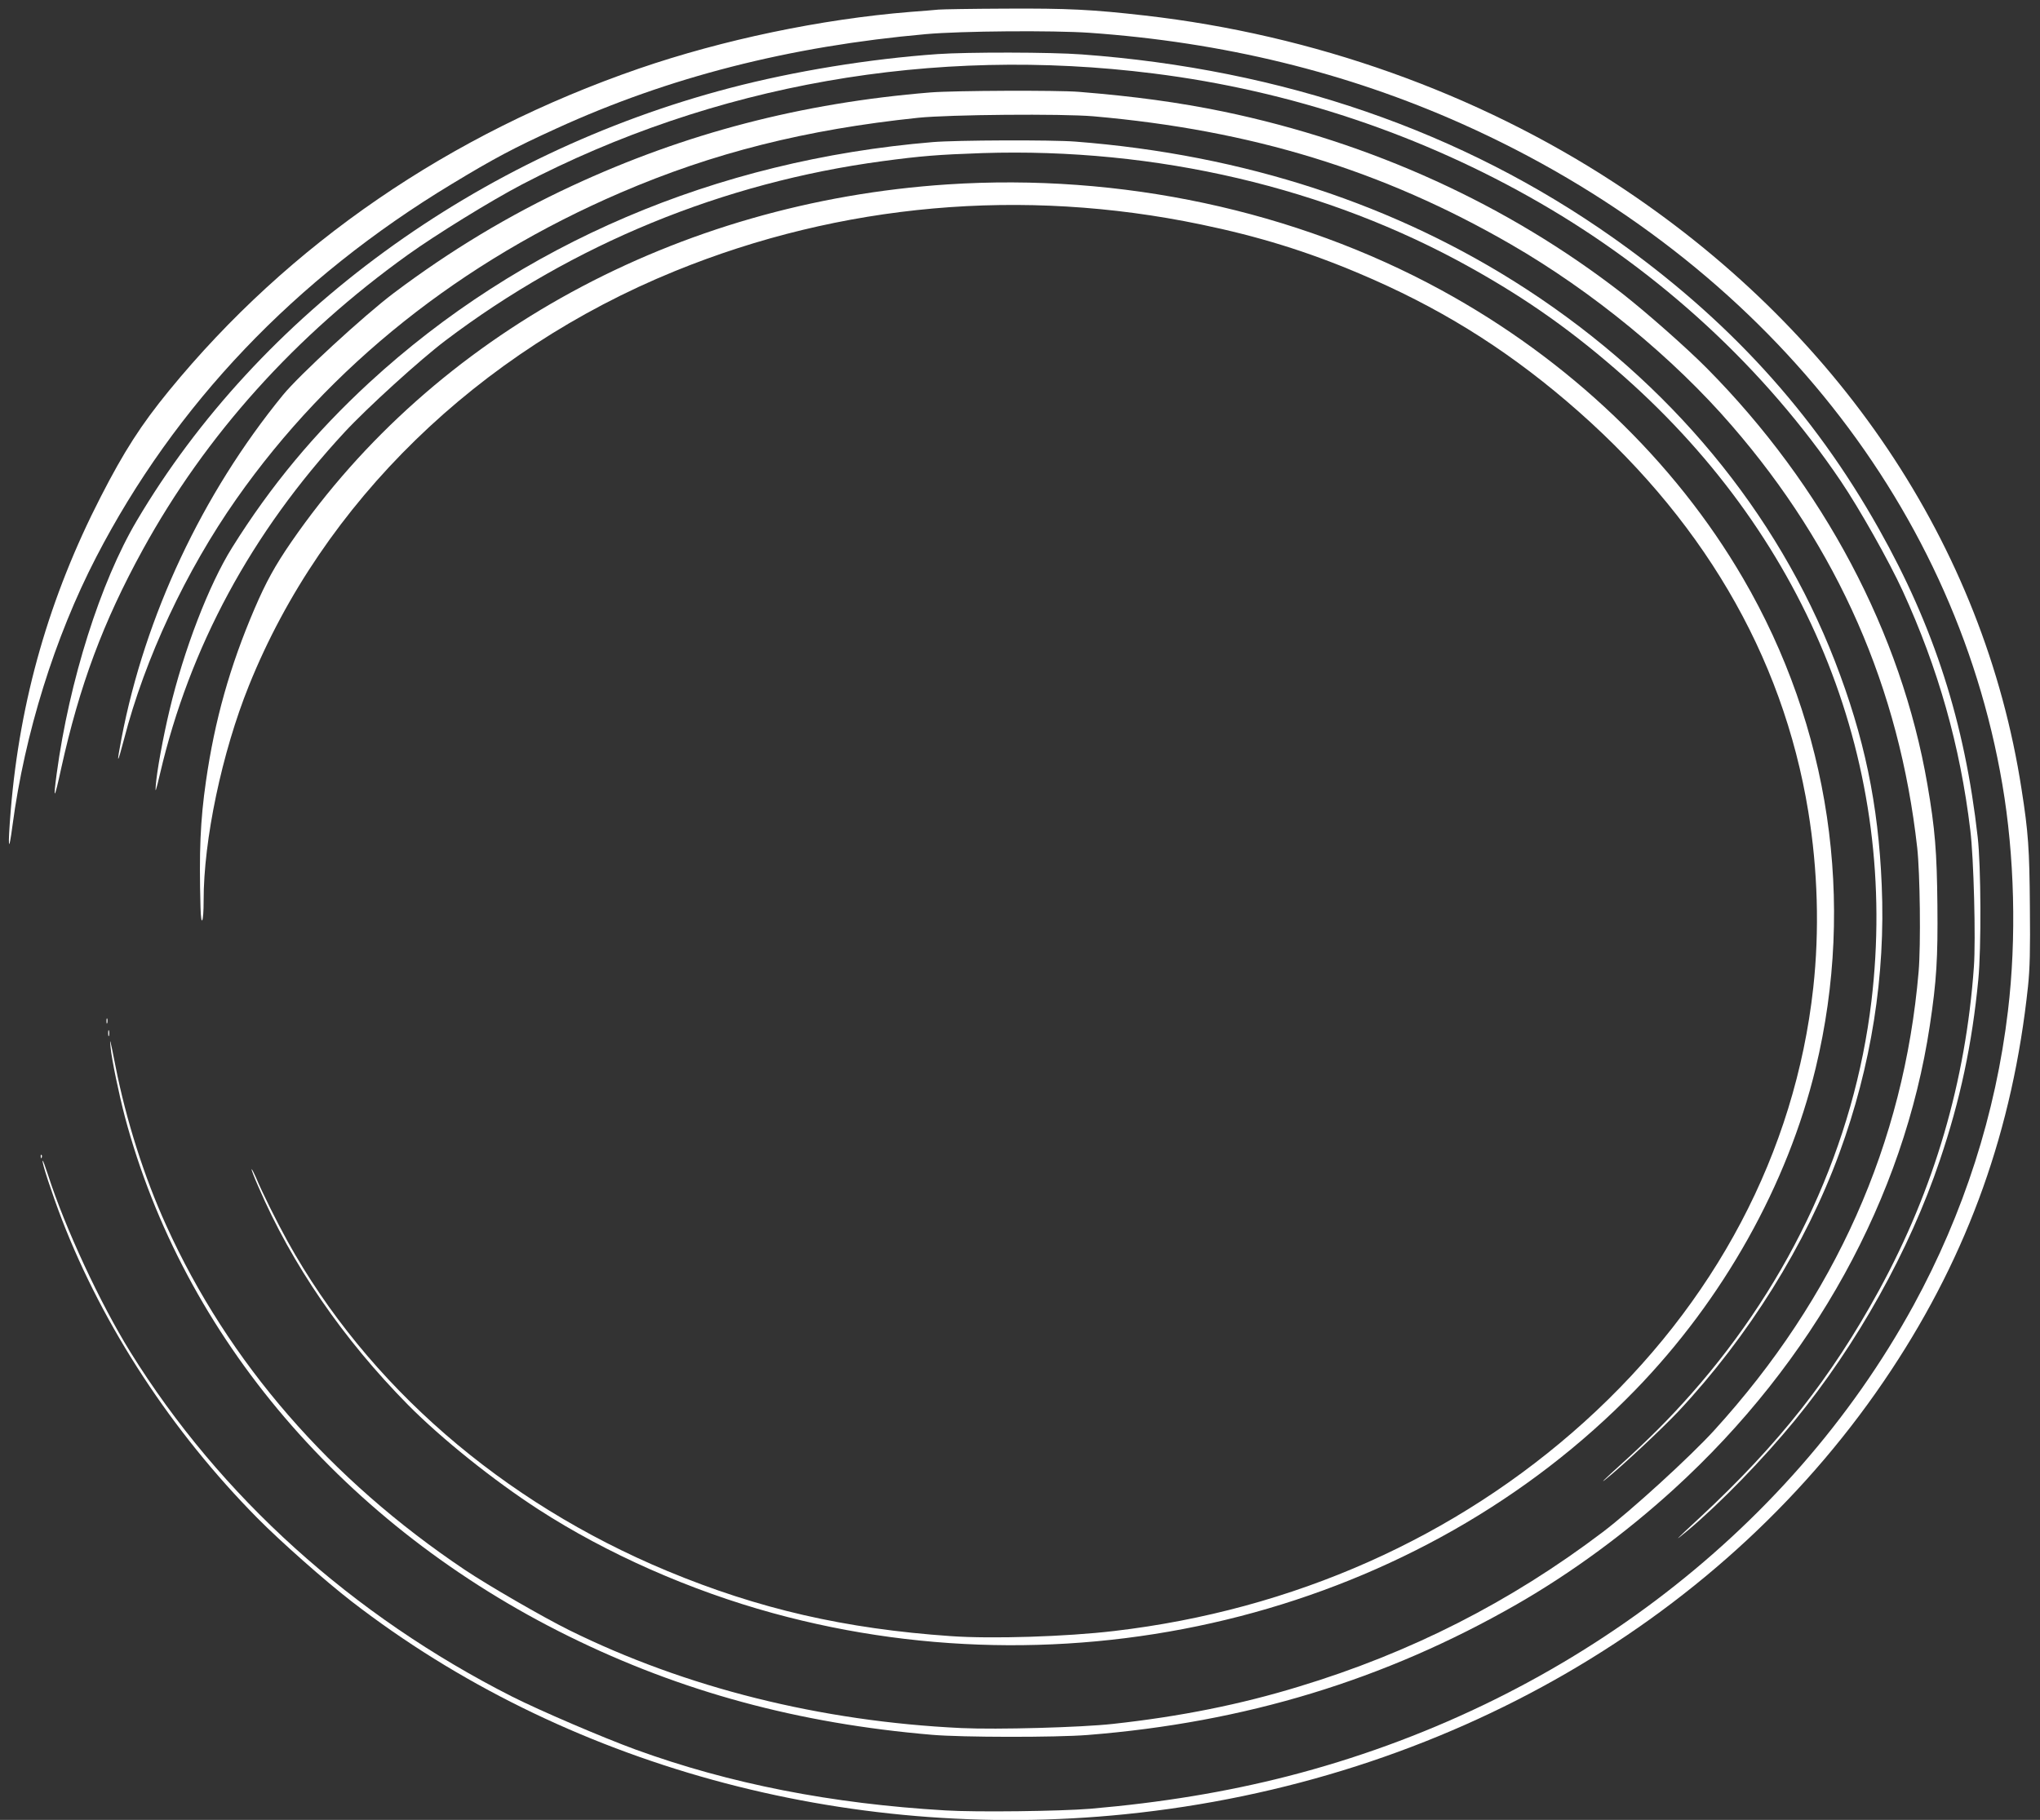 <svg width="1161" height="1036" viewBox="0 0 1161 1036" fill="none" xmlns="http://www.w3.org/2000/svg">
<rect x="0" y="0" width="1161" height="1036" fill="#333333" stroke="none"/>
<path d="M534.14 5.465C532.145 5.651 524.803 6.307 517.822 6.798C467.326 10.895 411.282 22.641 363.632 39.039C255.765 76.265 164.575 138.762 96.099 222.504C80.325 241.81 70.587 256.929 57.329 282.815C28.052 339.863 11.312 398.447 6.136 461.08C4.358 482.792 4.855 487.14 7.13 469.776C14.047 417.764 31.097 362.885 54.681 317.277C99.537 230.524 167.95 158.636 257.05 104.792C280.948 90.303 292.59 84.11 316.614 73.167C380.557 43.907 449.245 26.36 527.022 19.422C547.146 17.639 599.13 17.232 620.012 18.665C696.098 24.004 766.406 41.188 831.935 70.445C998.082 144.647 1111.9 283.763 1139.57 446.531C1146.51 487.082 1147.71 534.154 1142.77 575.418C1135.83 633.961 1117.62 690.709 1089.03 743.072C1017.66 873.534 887.632 971.429 732.793 1011.18C697.68 1020.16 661.085 1026.18 620.655 1029.67C603.249 1031.1 555.712 1031.69 538.1 1030.62C473.28 1026.83 415.28 1015.46 361.734 995.973C342.975 989.111 307.528 973.912 291.569 965.887C200.465 919.694 125.294 851.936 74.202 769.687C56.956 741.843 37.018 699.036 27.277 668.679C25.779 664.102 24.474 660.571 24.294 660.734C23.574 661.307 29.656 679.696 35.247 694.301C58.907 755.445 97.793 814.867 146.375 864.09C159.575 877.471 185.116 900.051 200.204 911.715C320.541 1004.79 481.034 1048.99 640.193 1032.81C822.285 1014.41 983.21 921.132 1076.33 779.997C1120.39 713.331 1145.54 642.709 1154.16 561.649C1155.24 551.557 1155.49 540.508 1155.24 516.08C1155 483.267 1154.36 473.841 1150.49 449.217C1129.04 310.399 1046.33 187.181 918.647 103.953C840.286 52.844 747.681 19.813 651.578 8.837C621.694 5.421 607.714 4.708 571.787 4.915C553.097 4.987 536.134 5.279 534.14 5.465Z" fill="white"/>
<path d="M533.577 30.79C494.682 33.533 452.018 40.516 415.459 50.083C271.939 87.674 147.464 178.565 77.79 296.508C57.182 331.356 39.419 387.453 32.241 440.597C30.131 456.346 30.938 455.369 34.839 437.34C45.253 390.203 58.681 354.074 81.222 312.994C117.039 247.721 168.004 191.048 232.051 145.096C248.175 133.526 279.374 114.269 296.884 105.101C406.093 48.023 530.989 25.984 656.537 41.833C734.3 51.587 809.224 76.695 876.301 115.447C945.202 155.224 1004.55 210.118 1047.65 273.922C1058.24 289.593 1074.96 319.217 1082.85 336.374C1103.07 380.548 1115.58 424.577 1121.33 472.56C1123.3 488.339 1124.49 534.847 1123.38 550.342C1118.77 615.548 1100.79 676.97 1069.43 734.447C1042.26 784.132 1012.34 822.159 967.391 863.922C952.829 877.407 951.841 878.468 960.84 871.018C979.103 855.632 1003.53 830.493 1021.28 808.824C1056.95 765.242 1086.63 712.06 1103.98 660.563C1115.61 626.231 1122.37 594.378 1125.9 557.567C1127.63 539.727 1127.43 492.803 1125.54 476.539C1118.17 411.16 1100.75 356.953 1069.24 300.986C1032.01 234.77 983.575 181.675 918.238 135.484C832.158 74.635 730.004 39.385 615.6 30.976C598.166 29.661 550.623 29.61 533.577 30.79Z" fill="white"/>
<path d="M529.714 52.608C456.101 58.606 389.951 75.88 325.562 105.791C289.529 122.528 256.161 142.699 224.014 166.886C206.995 179.757 170.227 213.596 160.996 224.919C115.107 281.126 82.596 350.389 69.146 420.302C66.215 435.658 66.671 435.813 70.602 420.767C82.479 374.822 105.84 324.943 134.552 284.028C187.685 208.299 262.572 148.666 353.273 109.638C405.941 86.969 458.613 73.733 522.51 67.05C540.275 65.216 604.416 64.657 622.305 66.208C712.389 74.114 786.927 96.969 859.753 139.036C906.113 165.791 952.313 203.674 985.729 242.443C1046.13 312.24 1080.95 391.628 1091.12 482.613C1092.72 496.945 1093.22 537.898 1091.92 553.153C1083.56 650.819 1044.52 738.548 975.602 814.232C962.052 829.156 928.067 860.139 912.129 872.19C859.544 912.033 802.764 940.881 739.175 960.139C705.979 970.309 671.661 977.188 633.325 981.375C615.38 983.373 567.488 984.696 547.155 983.741C467.002 979.984 390.05 960.706 323.76 927.911C308.896 920.518 277.776 902.523 264.531 893.657C187.709 842.126 129.878 775.442 94.71 697.832C82.093 670.172 71.785 637.646 65.762 607.082C62.607 591.076 62.325 590.112 62.931 596.232C63.639 603.48 67.642 622.62 71.039 635.639C104.42 761.085 196.323 868.707 323.796 931.539C387.624 962.994 454.22 981.111 530.408 987.578C547.571 989.057 600.649 989.12 618.962 987.682C708.441 980.599 788.041 956.384 863.095 913.359C894.128 895.556 925.02 872.916 952.711 847.656C1032.01 775.31 1083.51 681.943 1098.31 583.713C1102.14 558.428 1102.91 545.356 1102.61 515.124C1102.31 484.892 1101.27 471.843 1096.93 446.66C1082.09 360.411 1037.79 276.625 971.335 209.565C959.969 198.096 936.991 177.822 923.091 166.949C857.983 116.401 780.507 81.085 696.223 63.511C670.675 58.267 645.962 54.866 613.999 52.282C601.65 51.307 543.041 51.555 529.714 52.608Z" fill="white"/>
<path d="M530.815 80.895C407.253 91.226 296.042 138.734 210.19 217.774C179.176 246.381 154.074 276.528 132.109 311.714C118.893 332.843 104.57 370.111 96.476 404.318C92.819 419.603 89.207 439.322 88.651 447.23C88.244 451.831 88.685 450.616 91.121 440.265C107.91 368.457 143.093 303.272 196.049 246.09C208.884 232.223 238.913 204.918 253.41 193.933C325.986 139.005 411.464 103.913 502.344 91.732C524.271 88.798 533.609 88.036 559.004 87.155C658.05 83.984 755.178 106.718 836.84 152.303C869.779 170.678 895.732 189.141 924.569 214.663C1030.12 308.327 1080.95 436.861 1065.05 570.018C1055.43 650.848 1019.65 728.86 962.419 793.594C949.95 807.699 938.452 819.211 921.818 834.254C913.816 841.45 910.223 845.042 913.642 842.258C922.734 835.049 945.654 813.558 955.08 803.603C995.026 760.935 1027.8 708.44 1046.78 656.519C1064.97 606.947 1073.16 555.242 1070.92 503.828C1069.01 457.813 1061 419.533 1044.23 376.283C1011.17 291.229 950.369 217.889 868.994 164.802C794.835 116.463 707.992 88.037 612.016 80.607C598.849 79.562 544.05 79.762 530.815 80.895Z" fill="white"/>
<path d="M539.223 104.979C385.356 115.124 247.296 190.381 165.828 308.471C156.528 321.972 151.36 331.39 144.889 346.467C130.794 379.379 122.21 409.964 117.207 444.778C113.984 467.152 113.254 484.739 114.118 516.576C114.42 528.506 115.929 525.262 115.894 512.684C115.82 478.337 126.296 428.377 141.699 390.208C183.568 286.158 272.071 199.989 384.117 154.325C478.634 115.814 581.974 106.623 683.441 127.771C716.172 134.539 743.932 143.142 773.363 155.595C817.919 174.39 855.077 197.309 891.499 228.299C968.005 293.461 1014.53 372.461 1029.13 462.02C1034.55 495.413 1035.53 529.83 1031.95 562.368C1021.64 655.866 976.148 742.223 901.609 809.511C828.689 875.328 735.924 916.559 634.153 928.472C606.876 931.715 564.428 933.051 541.184 931.406C480.898 927.24 431.699 915.921 379.765 894.316C285.738 855.174 209.036 788.564 163.663 706.647C157.379 695.276 148.952 678.287 145.697 670.346C144.49 667.619 143.379 665.456 143.199 665.62C143.02 665.864 144.698 670.278 147.018 675.49C166.157 720 195.344 762.369 232.194 799.725C251.259 818.999 280.986 842.817 306.557 859.349C345.461 884.504 392.851 905.44 439.889 918.318C616.302 966.752 808.693 916.941 930.552 791.412C980.75 739.747 1017.29 674.465 1033.32 608.068C1056.14 513.366 1041.35 413.812 991.954 329.123C952.901 262.123 892.804 204.739 820.276 165.169C737.073 119.765 637.691 98.509 539.223 104.979Z" fill="white"/>
<path d="M60.604 581.345C60.617 582.635 60.803 583.116 61.067 582.306C61.241 581.579 61.23 580.45 61.043 579.888C60.766 579.408 60.59 579.974 60.604 581.345Z" fill="white"/>
<path d="M61.58 588.186C61.595 589.718 61.783 590.36 62.047 589.551C62.221 588.823 62.208 587.533 62.019 586.729C61.739 586.007 61.564 586.654 61.58 588.186Z" fill="white"/>
<path d="M23.182 658.49C23.191 659.377 23.466 659.616 23.731 658.967C23.998 658.4 23.9 657.675 23.625 657.437C23.35 657.118 23.083 657.605 23.182 658.49Z" fill="white"/>
</svg>
